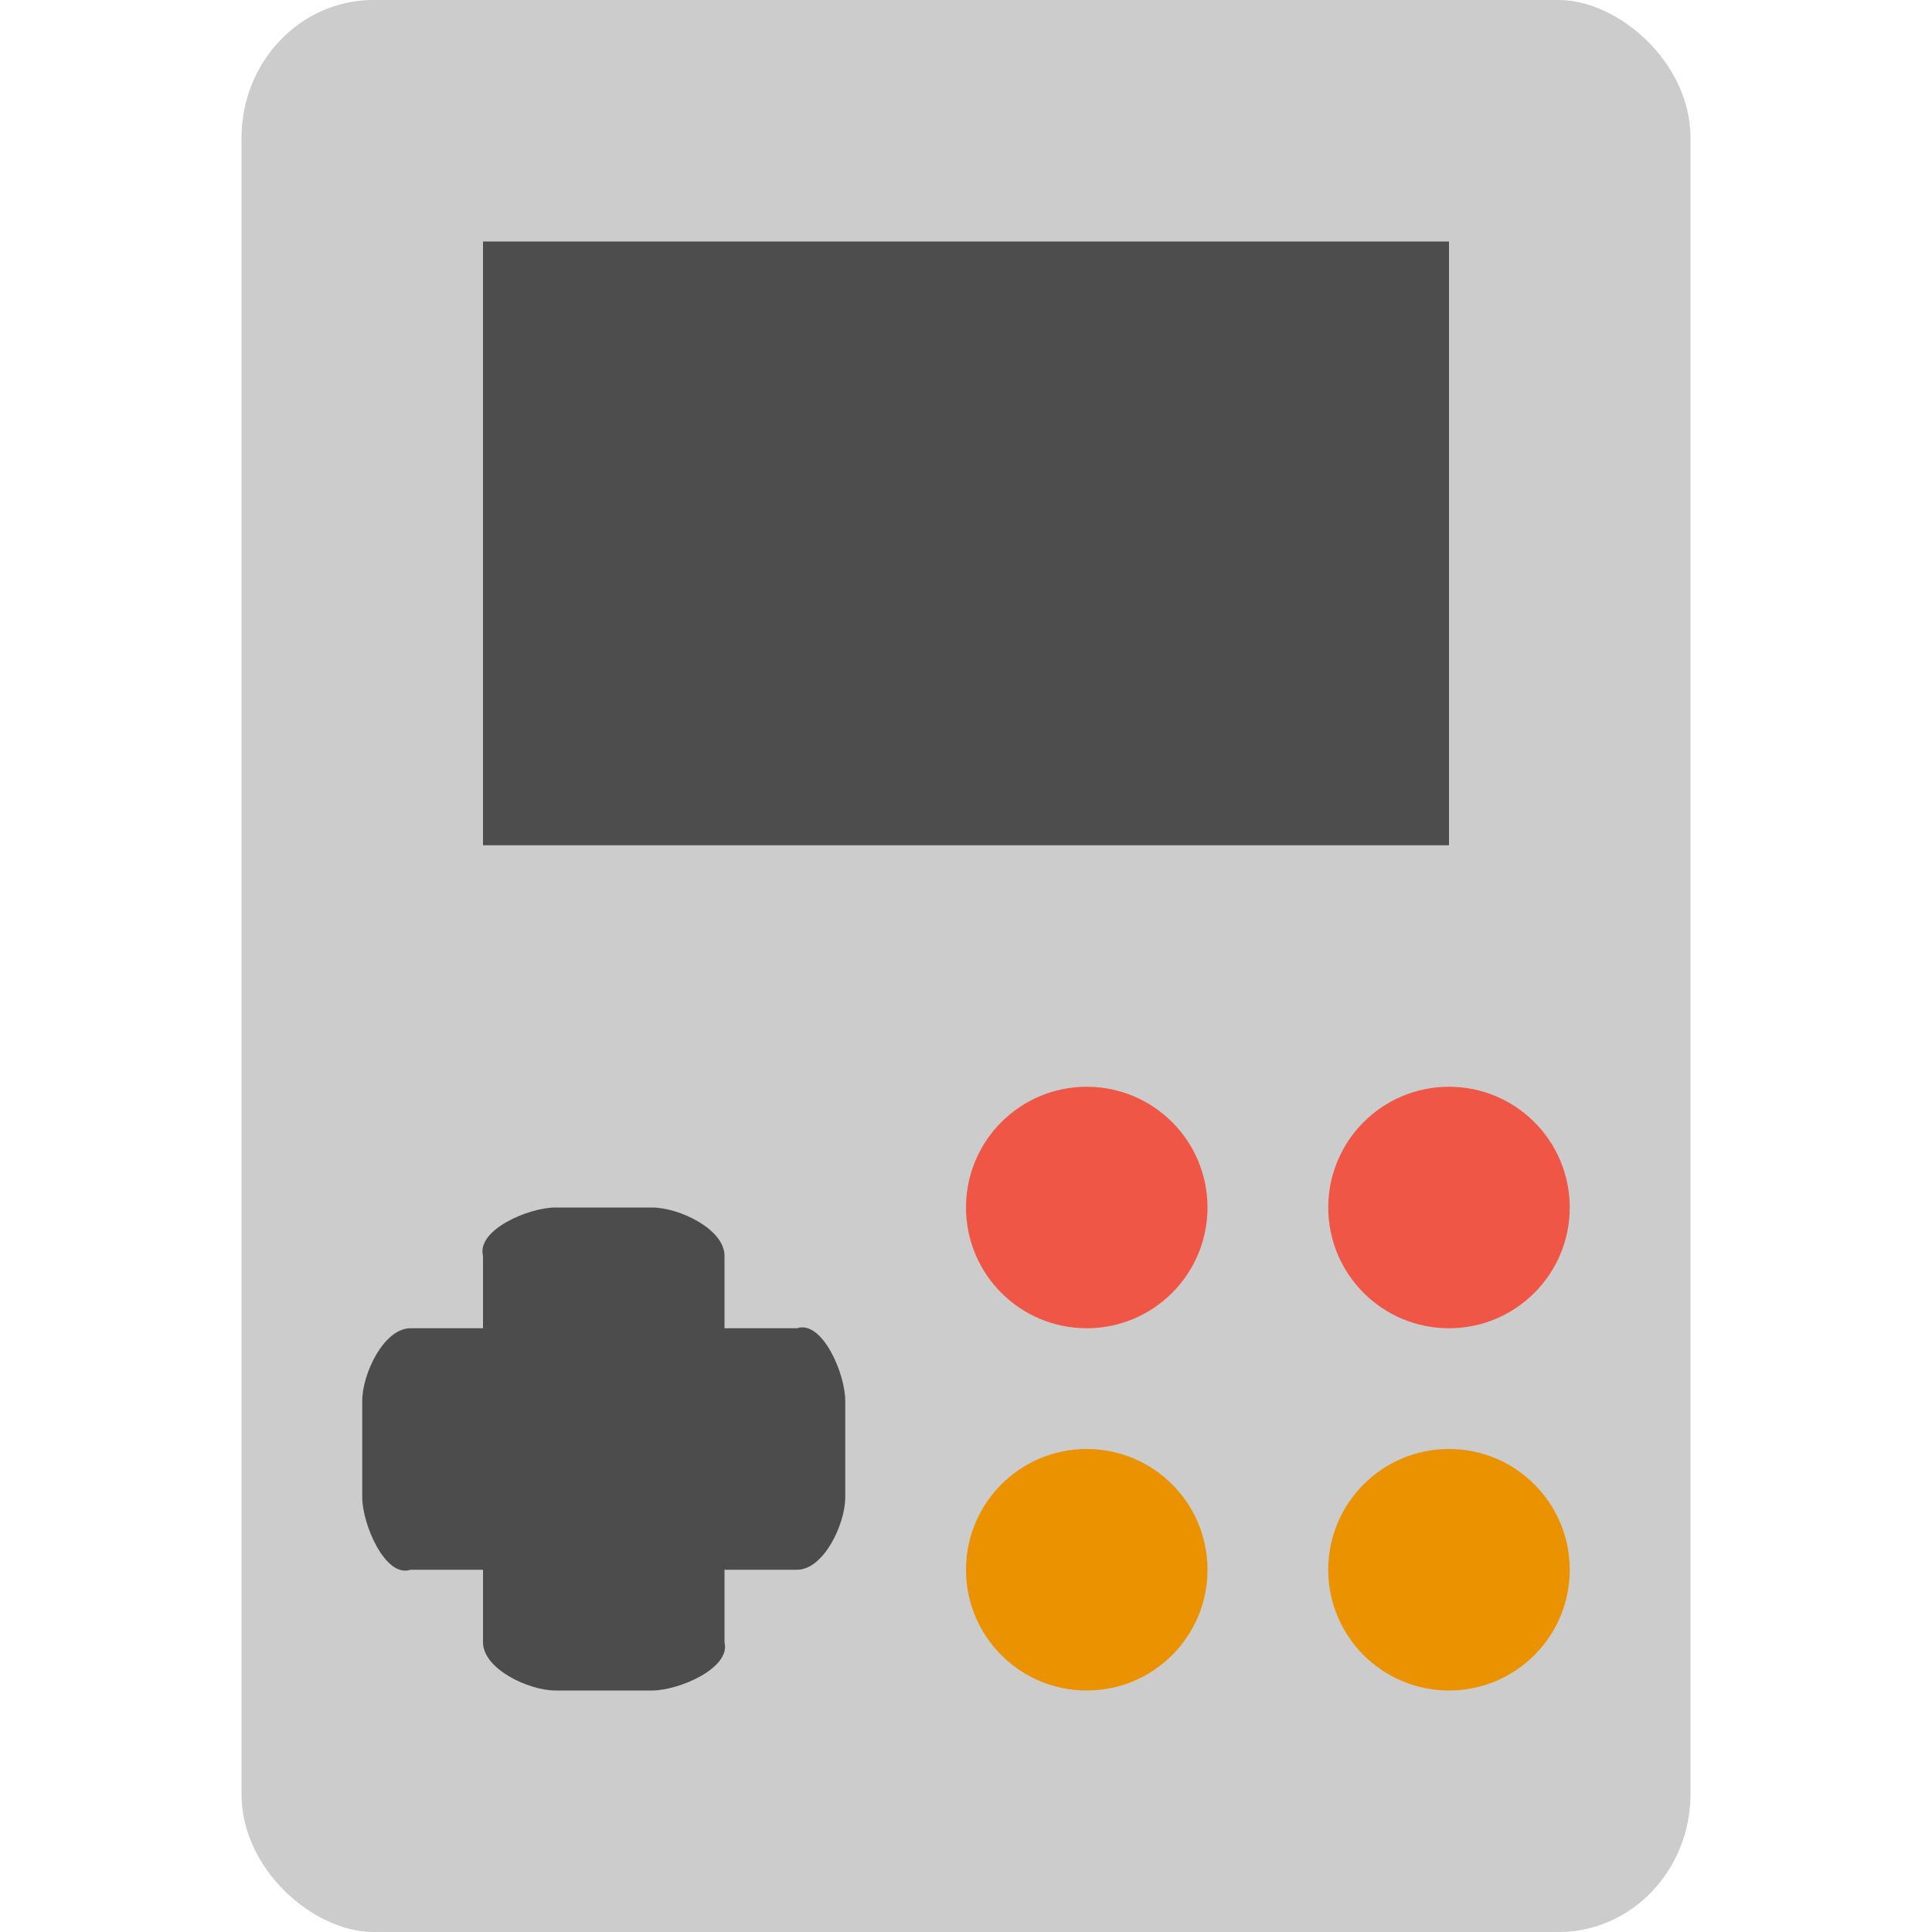 <?xml version="1.0" encoding="UTF-8" standalone="no"?>
<svg xmlns="http://www.w3.org/2000/svg" height="16" width="16" version="1">
 <rect ry="1.091" rx="1.143" transform="matrix(0,-1,-1,0,0,0)" height="12" width="16" y="-14" x="-16" fill="#ccc"/>
 <rect fill-rule="evenodd" rx="0" ry="0" height="5" width="8" stroke-miterlimit="3.429" y="2" x="4" fill="#4d4d4d"/>
 <path fill="#4c4c4c" d="m4.6 10c-0.222 0-0.654 0.185-0.6 0.4l-2e-7 0.6h-0.6c-0.222 0-0.4 0.378-0.4 0.6v0.8c-1e-7 0.222 0.19 0.67 0.4 0.6h0.6v0.6c0 0.222 0.378 0.4 0.6 0.4h0.8c0.222 0 0.654-0.185 0.6-0.4v-0.6h0.6c0.222-0 0.4-0.378 0.4-0.6v-0.8c0-0.222-0.19-0.67-0.4-0.6h-0.6v-0.6c0-0.222-0.378-0.4-0.6-0.4z"/>
 <circle cy="10" cx="9" r="1" fill="#ef5646"/>
 <circle cy="13" cx="9" r="1" fill="#eb9200"/>
 <circle cy="10" cx="12" r="1" fill="#ef5646"/>
 <circle cy="13" cx="12" r="1" fill="#eb9200"/>
</svg>
